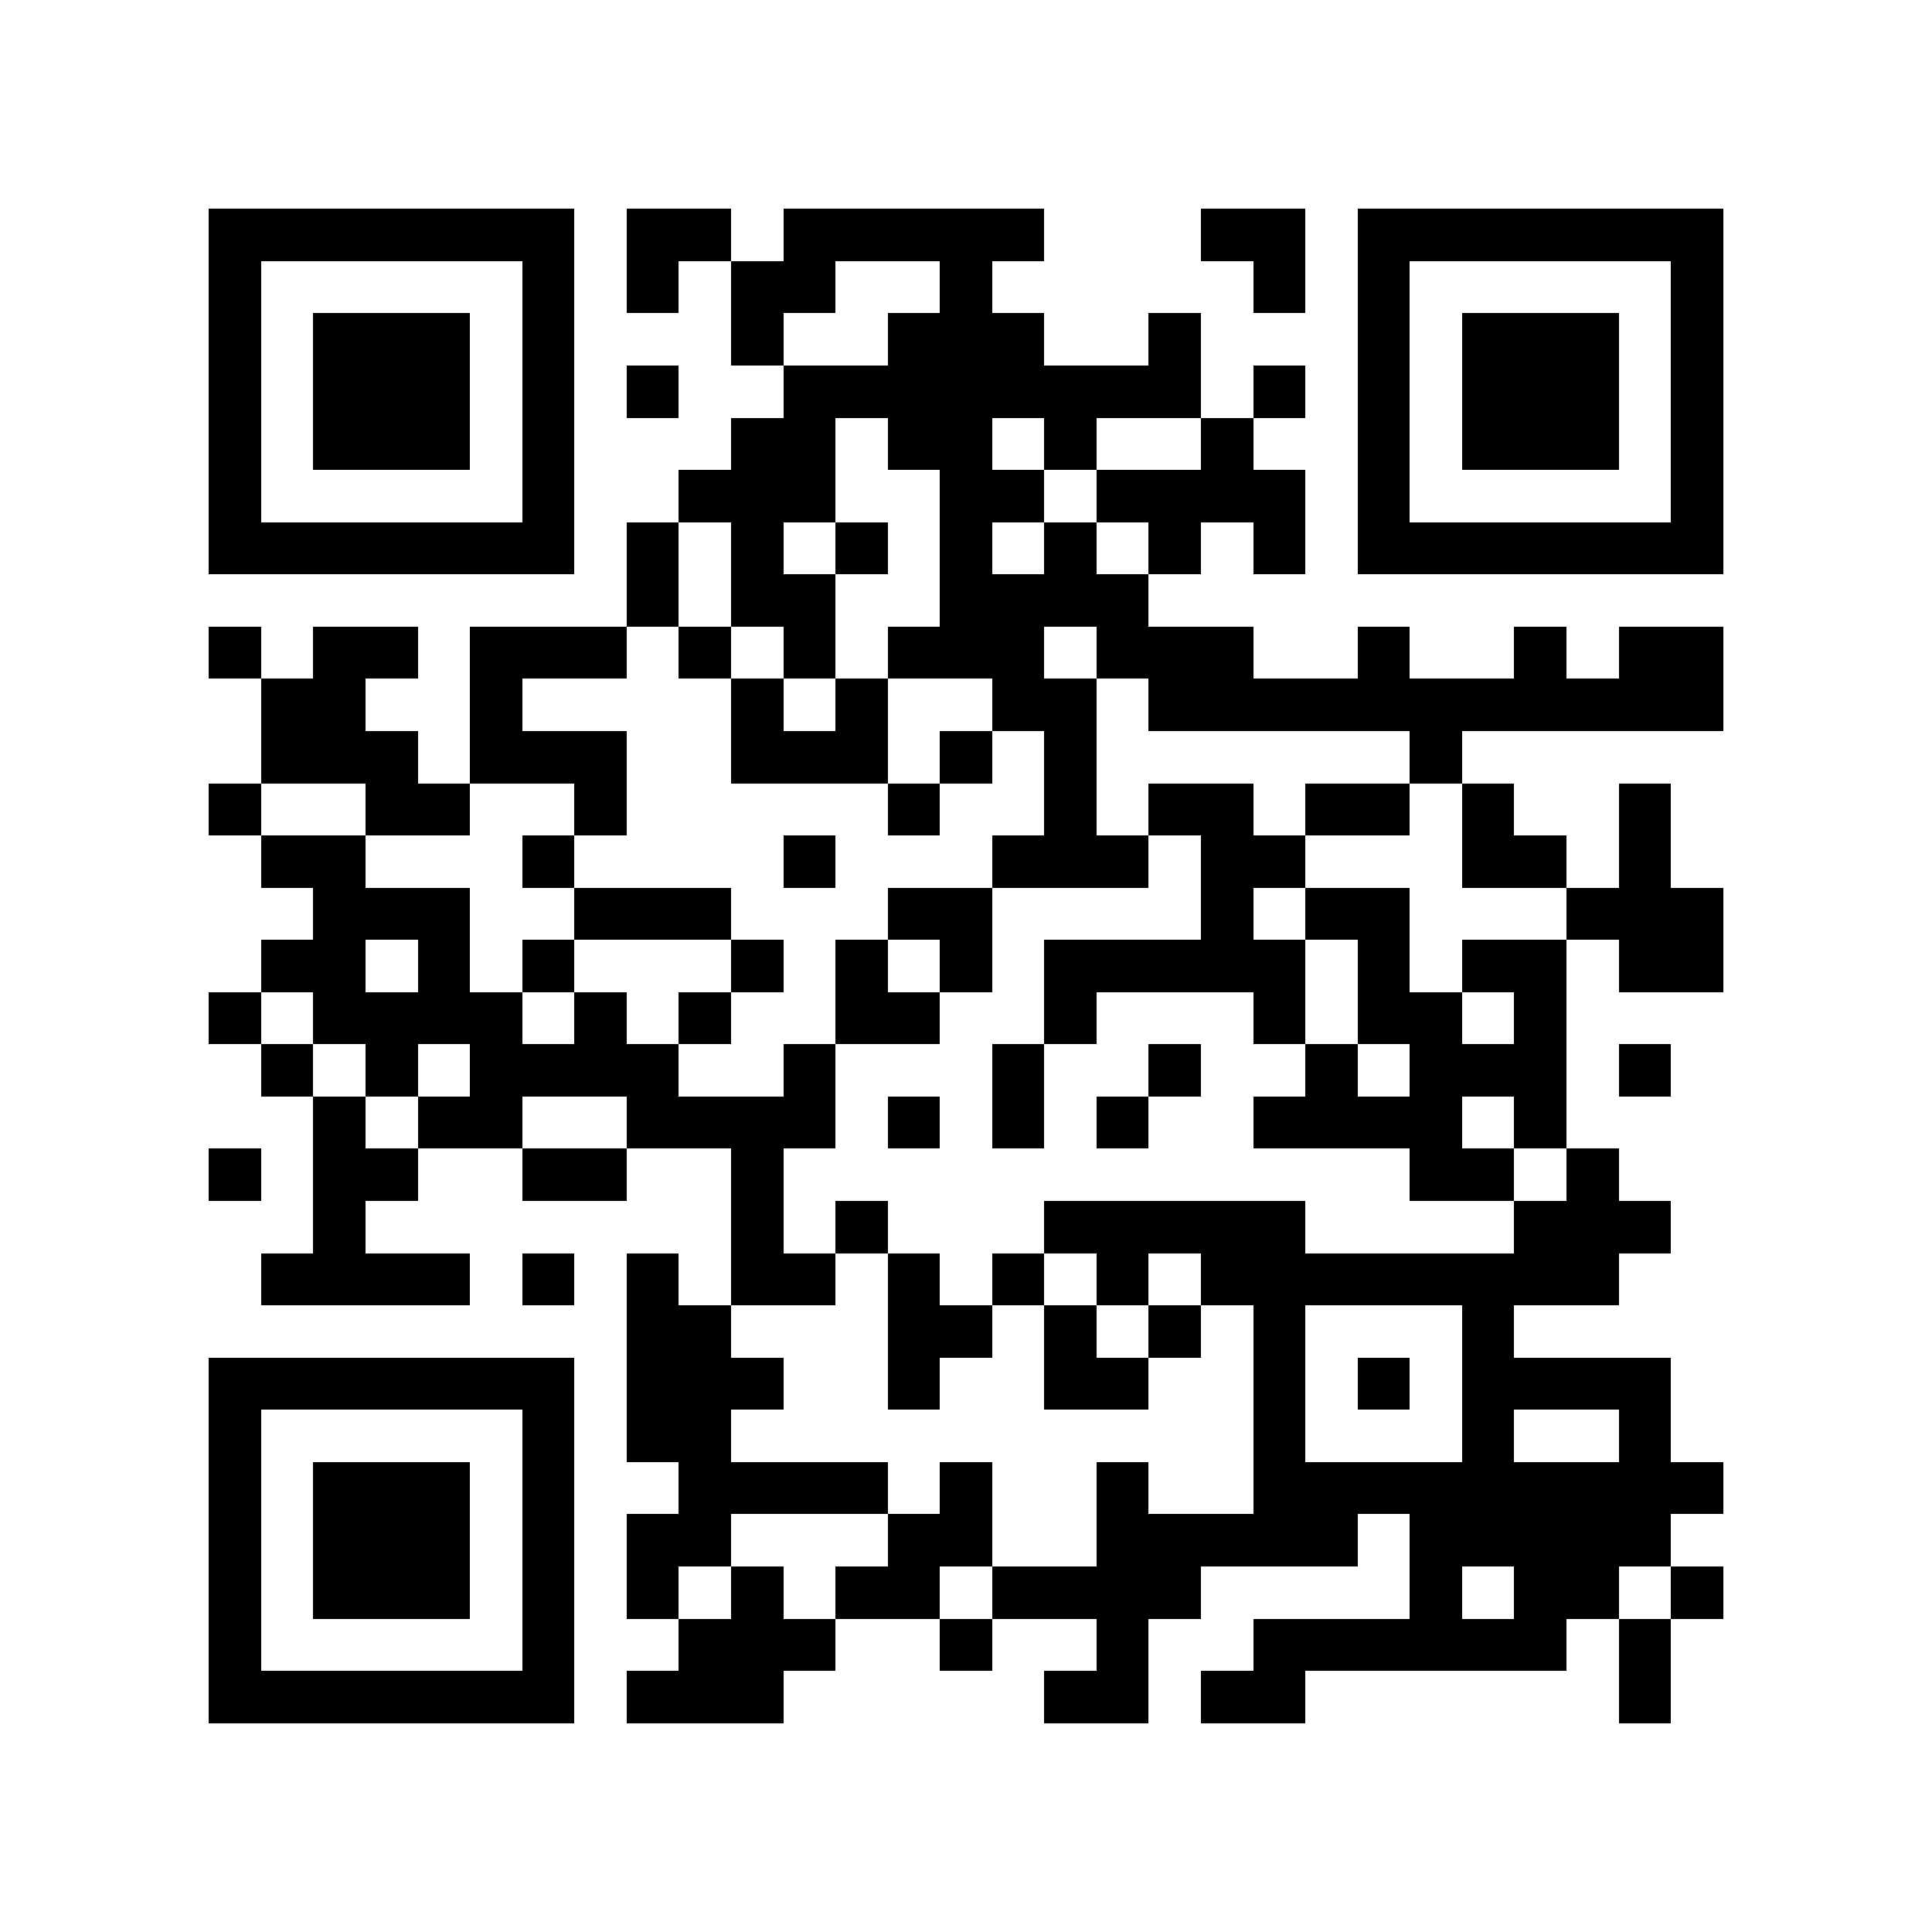 <?xml version="1.0" encoding="utf-8"?><!DOCTYPE svg PUBLIC "-//W3C//DTD SVG 1.1//EN" "http://www.w3.org/Graphics/SVG/1.1/DTD/svg11.dtd"><svg xmlns="http://www.w3.org/2000/svg" viewBox="0 0 37 37" shape-rendering="crispEdges"><path fill="#ffffff" d="M0 0h37v37H0z"/><path stroke="#000000" d="M4 4.5h7m1 0h2m1 0h5m3 0h2m1 0h7M4 5.5h1m5 0h1m1 0h1m1 0h2m2 0h1m5 0h1m1 0h1m5 0h1M4 6.5h1m1 0h3m1 0h1m3 0h1m2 0h3m2 0h1m3 0h1m1 0h3m1 0h1M4 7.5h1m1 0h3m1 0h1m1 0h1m2 0h8m1 0h1m1 0h1m1 0h3m1 0h1M4 8.5h1m1 0h3m1 0h1m3 0h2m1 0h2m1 0h1m2 0h1m2 0h1m1 0h3m1 0h1M4 9.5h1m5 0h1m2 0h3m2 0h2m1 0h4m1 0h1m5 0h1M4 10.5h7m1 0h1m1 0h1m1 0h1m1 0h1m1 0h1m1 0h1m1 0h1m1 0h7M12 11.5h1m1 0h2m2 0h4M4 12.5h1m1 0h2m1 0h3m1 0h1m1 0h1m1 0h3m1 0h3m2 0h1m2 0h1m1 0h2M5 13.5h2m2 0h1m4 0h1m1 0h1m2 0h2m1 0h11M5 14.5h3m1 0h3m2 0h3m1 0h1m1 0h1m6 0h1M4 15.5h1m2 0h2m2 0h1m5 0h1m2 0h1m1 0h2m1 0h2m1 0h1m2 0h1M5 16.5h2m3 0h1m4 0h1m3 0h3m1 0h2m3 0h2m1 0h1M6 17.5h3m2 0h3m3 0h2m4 0h1m1 0h2m3 0h3M5 18.5h2m1 0h1m1 0h1m3 0h1m1 0h1m1 0h1m1 0h5m1 0h1m1 0h2m1 0h2M4 19.5h1m1 0h4m1 0h1m1 0h1m2 0h2m2 0h1m3 0h1m1 0h2m1 0h1M5 20.5h1m1 0h1m1 0h4m2 0h1m3 0h1m2 0h1m2 0h1m1 0h3m1 0h1M6 21.5h1m1 0h2m2 0h4m1 0h1m1 0h1m1 0h1m2 0h4m1 0h1M4 22.5h1m1 0h2m2 0h2m2 0h1m12 0h2m1 0h1M6 23.5h1m7 0h1m1 0h1m3 0h5m4 0h3M5 24.5h4m1 0h1m1 0h1m1 0h2m1 0h1m1 0h1m1 0h1m1 0h8M12 25.5h2m3 0h2m1 0h1m1 0h1m1 0h1m3 0h1M4 26.5h7m1 0h3m2 0h1m2 0h2m2 0h1m1 0h1m1 0h4M4 27.5h1m5 0h1m1 0h2m10 0h1m3 0h1m2 0h1M4 28.5h1m1 0h3m1 0h1m2 0h4m1 0h1m2 0h1m2 0h9M4 29.5h1m1 0h3m1 0h1m1 0h2m3 0h2m2 0h5m1 0h5M4 30.5h1m1 0h3m1 0h1m1 0h1m1 0h1m1 0h2m1 0h4m4 0h1m1 0h2m1 0h1M4 31.5h1m5 0h1m2 0h3m2 0h1m2 0h1m2 0h6m1 0h1M4 32.5h7m1 0h3m5 0h2m1 0h2m6 0h1"/></svg>
